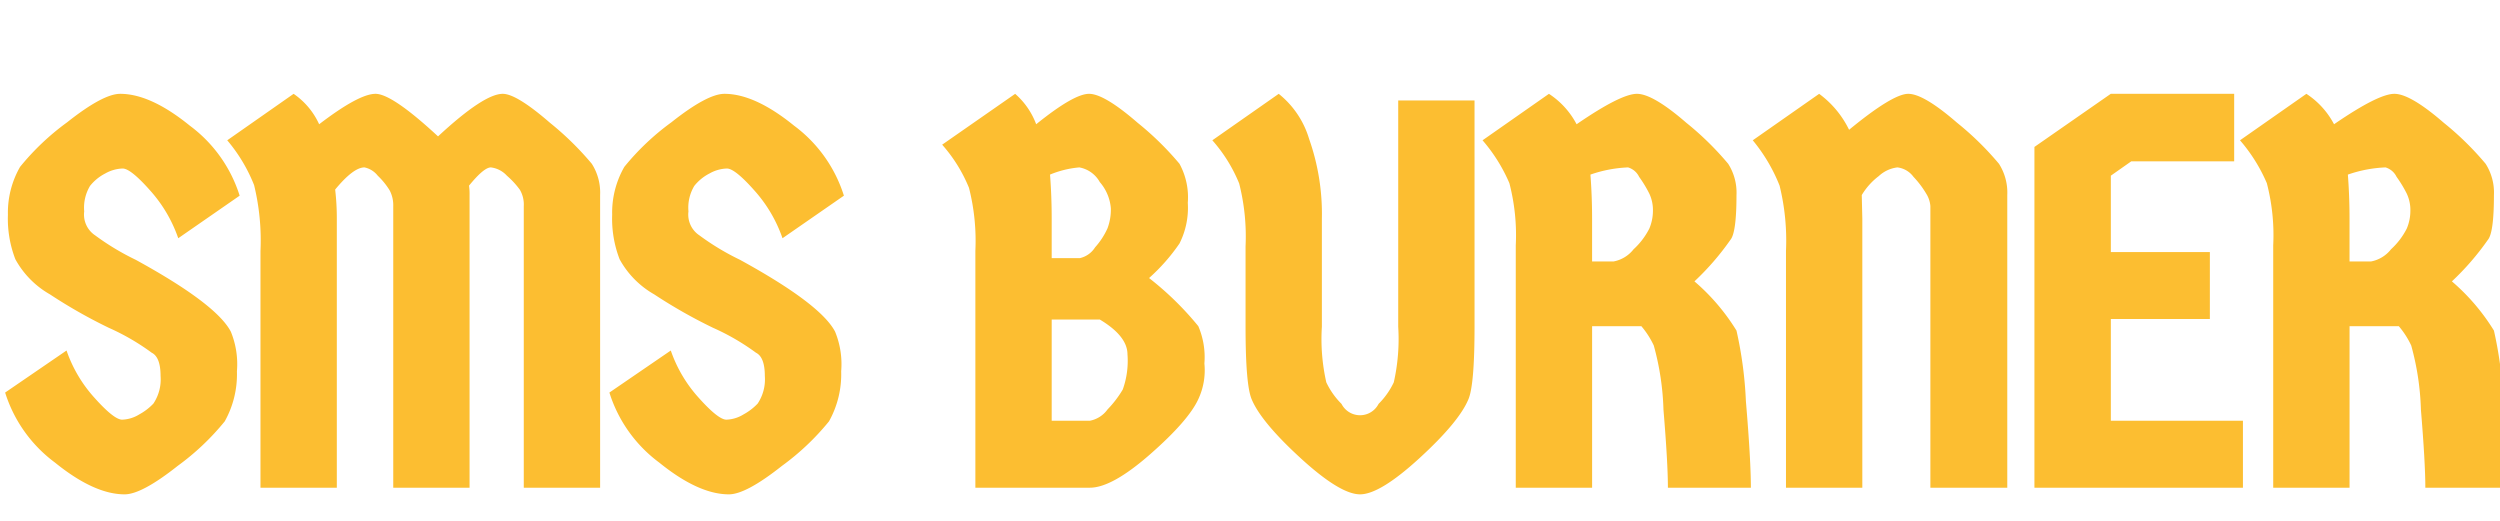 <svg xmlns="http://www.w3.org/2000/svg" width="235" height="49" viewBox="0 0 235 49">
<defs>
    <style>
      .cls-1 {
        fill: #fcbe31;
        fill-rule: evenodd;
      }
    </style>
  </defs>
  <path id="smsburner" data-name="SMS Burner" class="cls-1" d="M12.755,24.42a23.677,23.677,0,0,1-3.8-2.288,2.345,2.345,0,0,1-1.04-2.262,3.985,3.985,0,0,1,.546-2.392,4.36,4.36,0,0,1,1.43-1.17,3.533,3.533,0,0,1,1.638-.468q0.753,0,2.574,2.054a13.14,13.14,0,0,1,2.652,4.5l5.772-4a13.05,13.05,0,0,0-4.68-6.578Q14.159,8.82,11.3,8.82q-1.613,0-4.992,2.678a23.466,23.466,0,0,0-4.42,4.186,8.633,8.633,0,0,0-1.144,4.5,10.585,10.585,0,0,0,.7,4.186,8.489,8.489,0,0,0,3.25,3.3,47.923,47.923,0,0,0,5.538,3.146,21.537,21.537,0,0,1,4.03,2.34q0.831,0.417.832,2.184a4.1,4.1,0,0,1-.676,2.6,5.384,5.384,0,0,1-1.326,1.014,3.252,3.252,0,0,1-1.612.494q-0.755,0-2.574-2.028a12.837,12.837,0,0,1-2.652-4.472L0.483,36.9a13.036,13.036,0,0,0,4.68,6.578q3.692,2.991,6.552,2.99,1.611,0,4.992-2.678a23.467,23.467,0,0,0,4.42-4.186A9.061,9.061,0,0,0,22.271,34.9,8.041,8.041,0,0,0,21.7,31.18q-1.353-2.6-8.944-6.76h0ZM44.139,45.844V18.336a5.2,5.2,0,0,0-.052-0.884q1.4-1.716,2.054-1.716a2.43,2.43,0,0,1,1.508.78,7.827,7.827,0,0,1,1.222,1.326,2.756,2.756,0,0,1,.364,1.534V45.844h7.176V18.336a5.036,5.036,0,0,0-.78-2.938,28.077,28.077,0,0,0-3.926-3.848q-3.147-2.73-4.446-2.73-1.769,0-6.084,4-4.317-4-5.876-4T30,11.68A6.959,6.959,0,0,0,27.6,8.82l-6.24,4.368A15.135,15.135,0,0,1,23.885,17.4a21.887,21.887,0,0,1,.6,6.188V45.844h7.176V20.572a23.164,23.164,0,0,0-.156-2.756q1.716-2.079,2.756-2.08a2.136,2.136,0,0,1,1.248.78,6.856,6.856,0,0,1,1.118,1.378,2.98,2.98,0,0,1,.338,1.482V45.844h7.176ZM69.555,24.42a23.675,23.675,0,0,1-3.8-2.288,2.345,2.345,0,0,1-1.04-2.262,3.985,3.985,0,0,1,.546-2.392,4.359,4.359,0,0,1,1.43-1.17,3.533,3.533,0,0,1,1.638-.468q0.753,0,2.574,2.054a13.14,13.14,0,0,1,2.652,4.5l5.772-4a13.05,13.05,0,0,0-4.68-6.578Q70.959,8.82,68.1,8.82q-1.613,0-4.992,2.678a23.464,23.464,0,0,0-4.42,4.186,8.632,8.632,0,0,0-1.144,4.5,10.585,10.585,0,0,0,.7,4.186,8.488,8.488,0,0,0,3.25,3.3,47.922,47.922,0,0,0,5.538,3.146,21.537,21.537,0,0,1,4.03,2.34q0.831,0.417.832,2.184a4.1,4.1,0,0,1-.676,2.6,5.384,5.384,0,0,1-1.326,1.014,3.252,3.252,0,0,1-1.612.494q-0.754,0-2.574-2.028a12.837,12.837,0,0,1-2.652-4.472L57.283,36.9a13.036,13.036,0,0,0,4.68,6.578q3.692,2.991,6.552,2.99,1.611,0,4.992-2.678a23.467,23.467,0,0,0,4.42-4.186A9.061,9.061,0,0,0,79.071,34.9,8.041,8.041,0,0,0,78.5,31.18q-1.353-2.6-8.944-6.76h0ZM95.427,8.82L88.563,13.6a14.2,14.2,0,0,1,2.522,4.056,20.259,20.259,0,0,1,.6,5.928V45.844h10.764q2.079,0,5.668-3.146t4.524-5.174a6.41,6.41,0,0,0,.572-3.354,7.4,7.4,0,0,0-.572-3.51,28.834,28.834,0,0,0-4.628-4.524,17.892,17.892,0,0,0,2.86-3.25,7.451,7.451,0,0,0,.78-3.822,6.585,6.585,0,0,0-.78-3.666,28.077,28.077,0,0,0-3.926-3.848q-3.147-2.73-4.576-2.73T97.4,11.68a7.039,7.039,0,0,0-1.976-2.86h0Zm7.956,21.216q2.6,1.56,2.6,3.276a7.989,7.989,0,0,1-.442,3.3,9.962,9.962,0,0,1-1.43,1.872,2.657,2.657,0,0,1-1.664,1.066H98.859V30.036h4.524ZM98.7,16.412a9.254,9.254,0,0,1,2.756-.676,2.757,2.757,0,0,1,1.924,1.378,4.284,4.284,0,0,1,1.04,2.47,5.038,5.038,0,0,1-.312,1.872,6.912,6.912,0,0,1-1.17,1.794,2.288,2.288,0,0,1-1.43,1.014H98.859V20.572q0-2.131-.156-4.16h0Zm32.732-6.968V30.712a18.458,18.458,0,0,1-.416,5.226,7.179,7.179,0,0,1-1.43,2.028,1.956,1.956,0,0,1-3.484,0,7.158,7.158,0,0,1-1.43-2.028,18.418,18.418,0,0,1-.416-5.226V20.572a21.166,21.166,0,0,0-1.2-7.514A8.543,8.543,0,0,0,120.2,8.82l-6.24,4.368a14.207,14.207,0,0,1,2.522,4.056,20.263,20.263,0,0,1,.6,5.928v7.54q0,5.46.572,6.812,0.883,2.133,4.6,5.538t5.59,3.406q1.872,0,5.59-3.406t4.6-5.538q0.572-1.352.572-6.812V9.444h-7.176ZM145.6,8.82l-6.24,4.368a15.423,15.423,0,0,1,2.522,4.03,19.411,19.411,0,0,1,.6,5.85V45.844h7.176V30.66h4.628a8.053,8.053,0,0,1,1.17,1.82,25.228,25.228,0,0,1,.91,6.032q0.416,4.992.416,7.332h7.8q0-2.6-.468-8.138a37.307,37.307,0,0,0-.884-6.63,19.621,19.621,0,0,0-3.952-4.628,24.856,24.856,0,0,0,3.38-3.9q0.572-.675.572-4.212a5.036,5.036,0,0,0-.78-2.938,28.077,28.077,0,0,0-3.926-3.848q-3.147-2.73-4.654-2.73T148.2,11.68a7.65,7.65,0,0,0-2.6-2.86h0Zm3.9,7.592a12.206,12.206,0,0,1,3.536-.676,1.684,1.684,0,0,1,1.04.884,11.5,11.5,0,0,1,.962,1.586,3.616,3.616,0,0,1,.338,1.586,4.329,4.329,0,0,1-.338,1.69,6.764,6.764,0,0,1-1.482,1.95,3.125,3.125,0,0,1-1.872,1.144h-2.028v-4q0-2.131-.156-4.16h0Zm27.116,0.13a3.115,3.115,0,0,1,1.742-.806,2.2,2.2,0,0,1,1.508.884,8.841,8.841,0,0,1,1.2,1.586,2.557,2.557,0,0,1,.39,1.17V45.844h7.228V18.336a5.036,5.036,0,0,0-.78-2.938,28.077,28.077,0,0,0-3.926-3.848q-3.147-2.73-4.6-2.73t-5.564,3.38A9.175,9.175,0,0,0,171,8.82l-6.24,4.368a15.782,15.782,0,0,1,2.522,4.264,21.625,21.625,0,0,1,.6,6.136V45.844h7.176V20.572l-0.052-2.236A6.242,6.242,0,0,1,176.619,16.542Zm21.8-.026,1.924-1.352h9.672V8.82h-11.6l-7.176,4.992V45.844h19.6V39.552H198.419V29.984h9.308V23.692h-9.308V16.516ZM216.8,8.82l-6.24,4.368a15.423,15.423,0,0,1,2.522,4.03,19.411,19.411,0,0,1,.6,5.85V45.844h7.176V30.66h4.628a8.053,8.053,0,0,1,1.17,1.82,25.228,25.228,0,0,1,.91,6.032q0.415,4.992.416,7.332h7.8q0-2.6-.468-8.138a37.307,37.307,0,0,0-.884-6.63,19.621,19.621,0,0,0-3.952-4.628,24.856,24.856,0,0,0,3.38-3.9q0.571-.675.572-4.212a5.036,5.036,0,0,0-.78-2.938,28.077,28.077,0,0,0-3.926-3.848q-3.147-2.73-4.654-2.73T219.4,11.68a7.65,7.65,0,0,0-2.6-2.86h0Zm3.9,7.592a12.206,12.206,0,0,1,3.536-.676,1.684,1.684,0,0,1,1.04.884,11.5,11.5,0,0,1,.962,1.586,3.616,3.616,0,0,1,.338,1.586,4.329,4.329,0,0,1-.338,1.69,6.764,6.764,0,0,1-1.482,1.95,3.125,3.125,0,0,1-1.872,1.144h-2.028v-4q0-2.131-.156-4.16h0Z"/>
</svg>

